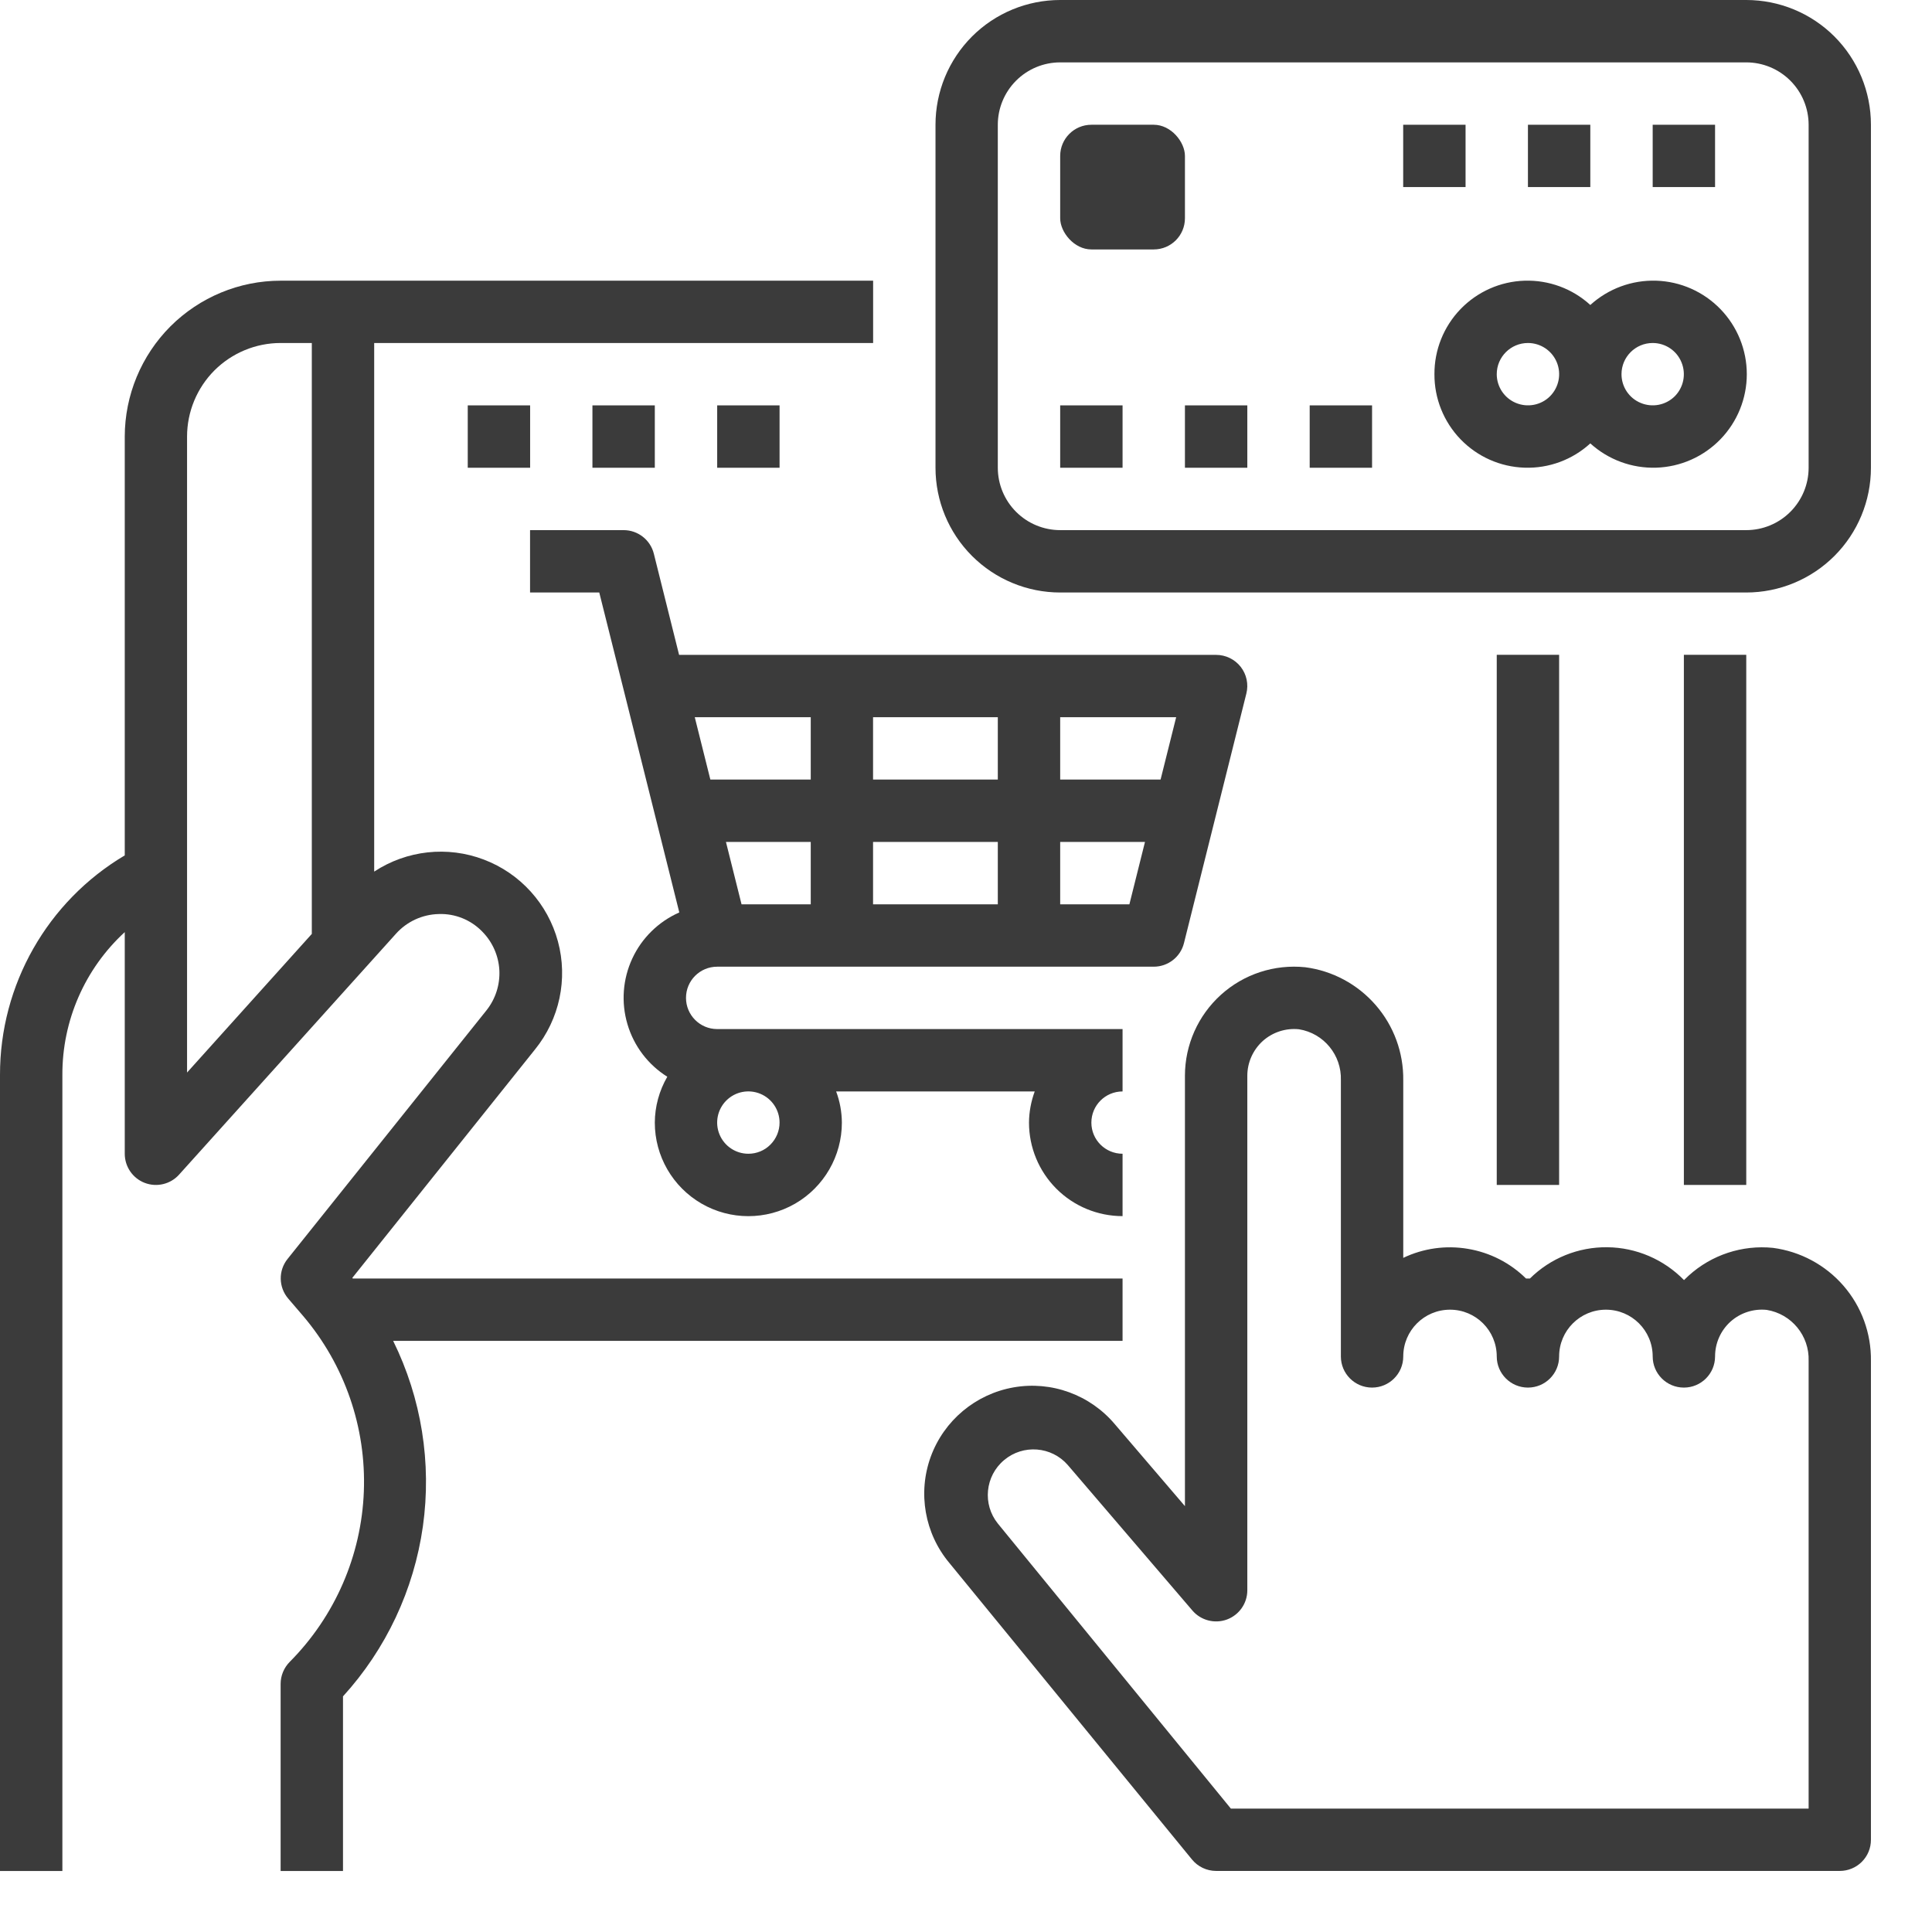 <svg width="28" height="28" viewBox="0 0 28 28" fill="none" xmlns="http://www.w3.org/2000/svg">
<path d="M24.404 9.49H25.308V17.173H24.404V9.49Z" fill="#3B3B3B"/>
<path d="M21.692 9.49H22.596V17.173H21.692V9.49Z" fill="#3B3B3B"/>
<path d="M16.269 17.625V16.721C16.019 16.721 15.817 16.519 15.817 16.27C15.817 16.02 16.019 15.818 16.269 15.818V14.914H10.394C10.144 14.914 9.942 14.711 9.942 14.462C9.942 14.212 10.144 14.01 10.394 14.01H16.721C16.928 14.01 17.109 13.869 17.159 13.668L18.063 10.052C18.097 9.917 18.067 9.774 17.981 9.664C17.895 9.555 17.764 9.491 17.625 9.491H9.842L9.476 8.025C9.426 7.824 9.245 7.683 9.038 7.683H7.682V8.587H8.685L9.052 10.052L9.845 13.224H9.844C9.544 13.357 9.301 13.594 9.163 13.893C9.025 14.191 9 14.529 9.094 14.845C9.187 15.16 9.392 15.43 9.671 15.605C9.554 15.807 9.491 16.036 9.49 16.27C9.49 16.754 9.748 17.201 10.168 17.444C10.587 17.686 11.104 17.686 11.524 17.444C11.943 17.201 12.201 16.754 12.201 16.27C12.2 16.115 12.172 15.962 12.118 15.818H14.996C14.943 15.962 14.914 16.115 14.913 16.27C14.913 16.629 15.056 16.974 15.31 17.228C15.564 17.482 15.909 17.625 16.269 17.625L16.269 17.625ZM15.365 10.394H17.046L16.82 11.298H15.365V10.394ZM15.365 12.202H16.594L16.368 13.106H15.365V12.202ZM12.653 10.394H14.461V11.298H12.653V10.394ZM12.653 12.202H14.461V13.106H12.653V12.202ZM11.75 13.106H10.747L10.521 12.202H11.75V13.106ZM11.75 10.394V11.298H10.295L10.069 10.394H11.75ZM10.846 16.721C10.663 16.721 10.498 16.611 10.428 16.442C10.358 16.273 10.397 16.079 10.526 15.95C10.656 15.82 10.85 15.782 11.019 15.852C11.188 15.922 11.298 16.087 11.298 16.27C11.298 16.389 11.25 16.504 11.165 16.589C11.081 16.674 10.966 16.721 10.846 16.721Z" fill="#3B3B3B"/>
<path d="M27.115 26.664V19.723C27.12 19.323 26.979 18.936 26.717 18.634C26.455 18.332 26.091 18.137 25.695 18.085C25.25 18.04 24.807 18.186 24.475 18.486C24.451 18.507 24.43 18.531 24.406 18.552C24.113 18.252 23.713 18.08 23.294 18.076C22.875 18.071 22.471 18.234 22.173 18.529H22.116C21.886 18.302 21.592 18.152 21.273 18.099C20.955 18.045 20.628 18.091 20.337 18.23V15.656C20.342 15.256 20.2 14.868 19.938 14.567C19.676 14.265 19.312 14.069 18.916 14.018C18.471 13.972 18.027 14.117 17.695 14.417C17.363 14.717 17.173 15.143 17.173 15.591V21.828L16.16 20.644C15.8 20.215 15.24 20.01 14.689 20.107C14.139 20.204 13.681 20.587 13.489 21.112C13.298 21.637 13.401 22.225 13.76 22.653L17.275 26.949C17.361 27.054 17.489 27.115 17.625 27.115H26.663C26.783 27.115 26.898 27.068 26.983 26.983C27.068 26.898 27.115 26.784 27.115 26.664ZM26.212 26.212H17.839L14.462 22.081C14.236 21.801 14.277 21.391 14.553 21.16C14.829 20.929 15.239 20.961 15.475 21.232L17.283 23.343C17.406 23.485 17.605 23.536 17.782 23.471C17.959 23.405 18.077 23.237 18.077 23.048V15.591C18.077 15.399 18.159 15.216 18.301 15.087C18.444 14.959 18.635 14.897 18.826 14.917C19.186 14.975 19.445 15.292 19.433 15.656V19.659C19.433 19.908 19.635 20.11 19.885 20.11C20.134 20.11 20.337 19.908 20.337 19.659C20.337 19.284 20.64 18.981 21.015 18.981C21.389 18.981 21.692 19.284 21.692 19.659C21.692 19.908 21.895 20.11 22.144 20.11C22.394 20.11 22.596 19.908 22.596 19.659C22.596 19.284 22.9 18.981 23.274 18.981C23.649 18.981 23.952 19.284 23.952 19.659C23.952 19.908 24.154 20.11 24.404 20.11C24.654 20.11 24.856 19.908 24.856 19.659C24.856 19.466 24.937 19.283 25.08 19.154C25.223 19.026 25.414 18.964 25.605 18.984C25.965 19.043 26.224 19.359 26.212 19.723L26.212 26.212Z" fill="#3B3B3B"/>
<path d="M0.904 15.579C0.901 14.793 1.229 14.041 1.808 13.509V16.721C1.808 16.908 1.923 17.076 2.097 17.143C2.272 17.21 2.47 17.163 2.595 17.024L5.739 13.532C5.897 13.356 6.12 13.253 6.357 13.247C6.593 13.238 6.822 13.33 6.987 13.499C7.136 13.649 7.225 13.848 7.237 14.059C7.248 14.27 7.182 14.477 7.05 14.643L4.168 18.245C4.032 18.414 4.036 18.656 4.178 18.821L4.394 19.073C4.995 19.781 5.309 20.688 5.273 21.616C5.238 22.543 4.855 23.424 4.201 24.083C4.116 24.168 4.067 24.284 4.067 24.404V27.116H4.971V24.585C5.596 23.899 5.999 23.04 6.129 22.121C6.258 21.202 6.108 20.265 5.698 19.433H16.269V18.529H5.113L5.106 18.52L7.754 15.209H7.754C8.109 14.771 8.233 14.189 8.086 13.644C7.939 13.1 7.54 12.658 7.013 12.458C6.486 12.257 5.895 12.322 5.423 12.632V4.971H12.654V4.068H4.067C3.468 4.068 2.894 4.307 2.47 4.73C2.047 5.154 1.809 5.728 1.808 6.327V12.397C0.685 13.064 -0.002 14.274 5.36534e-06 15.579V27.116H0.904L0.904 15.579ZM2.711 12.654V6.327C2.711 5.968 2.854 5.623 3.108 5.368C3.363 5.114 3.708 4.971 4.067 4.971H4.519V13.535L2.711 15.544L2.711 12.654Z" fill="#3B3B3B"/>
<path d="M15.365 8.587H25.308C25.787 8.587 26.247 8.396 26.586 8.057C26.925 7.718 27.115 7.258 27.115 6.779V1.808C27.115 1.328 26.925 0.869 26.586 0.529C26.247 0.19 25.787 0 25.308 0H15.365C14.886 0 14.426 0.19 14.087 0.529C13.748 0.869 13.558 1.328 13.558 1.808V6.779C13.558 7.258 13.748 7.718 14.087 8.057C14.426 8.396 14.886 8.587 15.365 8.587ZM14.461 1.808C14.461 1.568 14.557 1.338 14.726 1.169C14.896 0.999 15.126 0.904 15.365 0.904H25.308C25.547 0.904 25.777 0.999 25.947 1.169C26.116 1.338 26.212 1.568 26.212 1.808V6.779C26.212 7.019 26.116 7.249 25.947 7.418C25.777 7.588 25.547 7.683 25.308 7.683H15.365C15.126 7.683 14.896 7.588 14.726 7.418C14.557 7.249 14.461 7.019 14.461 6.779V1.808Z" fill="#3B3B3B"/>
<path d="M15.817 1.808H16.721C16.971 1.808 17.173 2.057 17.173 2.26V3.163C17.173 3.413 16.971 3.615 16.721 3.615H15.817C15.568 3.615 15.365 3.366 15.365 3.163V2.26C15.365 2.01 15.568 1.808 15.817 1.808Z" fill="#3B3B3B"/>
<path d="M20.789 5.423C20.787 5.774 20.923 6.113 21.167 6.366C21.411 6.619 21.744 6.767 22.095 6.778C22.447 6.79 22.789 6.663 23.048 6.426C23.309 6.663 23.651 6.789 24.003 6.778C24.355 6.767 24.689 6.619 24.934 6.366C25.179 6.113 25.316 5.775 25.316 5.423C25.316 5.071 25.179 4.733 24.934 4.48C24.689 4.227 24.355 4.079 24.003 4.068C23.651 4.057 23.309 4.183 23.048 4.42C22.789 4.183 22.447 4.057 22.095 4.068C21.744 4.079 21.411 4.227 21.167 4.48C20.923 4.733 20.787 5.072 20.789 5.423ZM23.952 4.971C24.135 4.971 24.3 5.081 24.369 5.25C24.439 5.419 24.401 5.613 24.272 5.743C24.142 5.872 23.948 5.91 23.779 5.84C23.61 5.771 23.5 5.606 23.5 5.423C23.5 5.173 23.703 4.971 23.952 4.971ZM22.144 4.971C22.327 4.971 22.492 5.081 22.562 5.25C22.632 5.419 22.593 5.613 22.464 5.743C22.335 5.872 22.14 5.91 21.971 5.84C21.803 5.771 21.692 5.606 21.692 5.423C21.692 5.173 21.895 4.971 22.144 4.971Z" fill="#3B3B3B"/>
<path d="M15.365 5.875H16.269V6.779H15.365V5.875Z" fill="#3B3B3B"/>
<path d="M17.173 5.875H18.077V6.779H17.173V5.875Z" fill="#3B3B3B"/>
<path d="M18.981 5.875H19.885V6.779H18.981V5.875Z" fill="#3B3B3B"/>
<path d="M23.952 1.808H24.856V2.711H23.952V1.808Z" fill="#3B3B3B"/>
<path d="M22.144 1.808H23.048V2.711H22.144V1.808Z" fill="#3B3B3B"/>
<path d="M20.336 1.808H21.24V2.711H20.336V1.808Z" fill="#3B3B3B"/>
<path d="M6.779 5.875H7.683V6.779H6.779V5.875Z" fill="#3B3B3B"/>
<path d="M8.586 5.875H9.49V6.779H8.586V5.875Z" fill="#3B3B3B"/>
<path d="M10.394 5.875H11.298V6.779H10.394V5.875Z" fill="#3B3B3B"/>
</svg>
